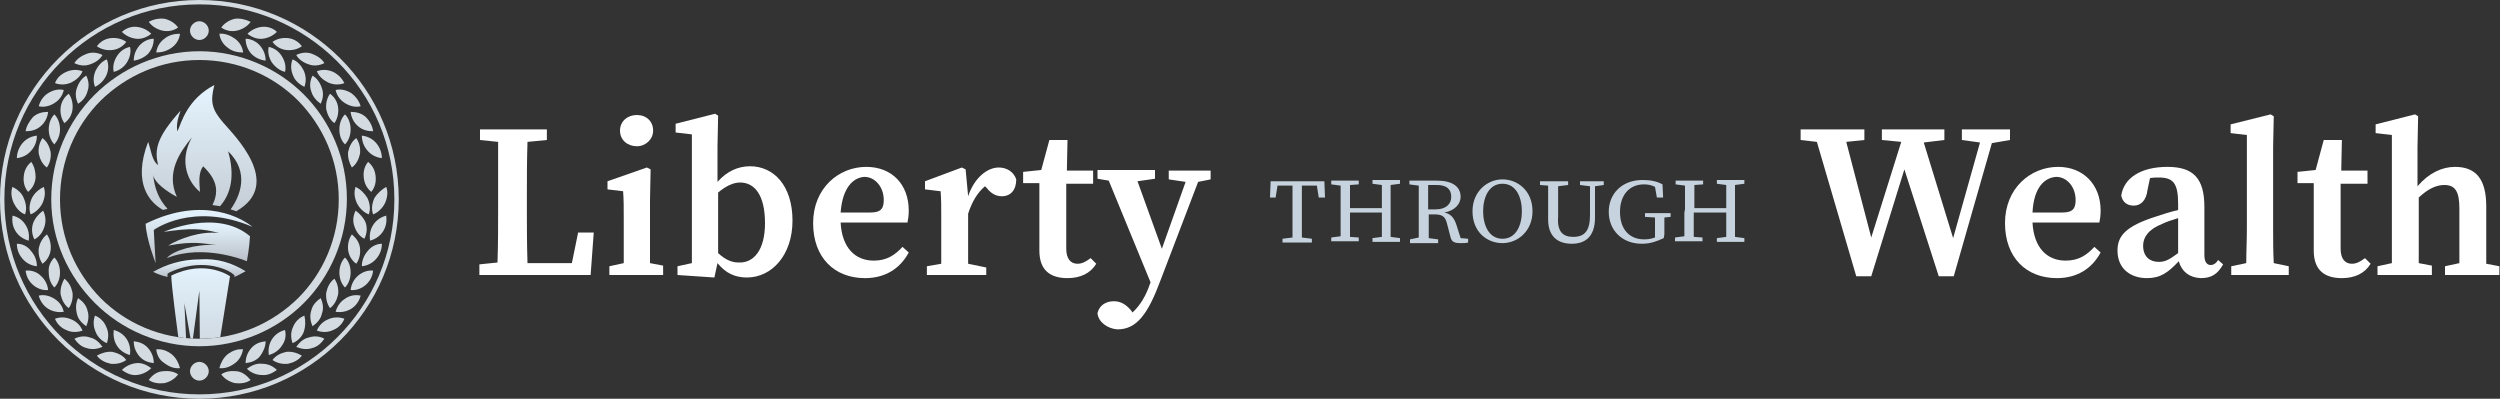<?xml version="1.0" encoding="utf-8"?>
<!-- Generator: Adobe Illustrator 22.1.0, SVG Export Plug-In . SVG Version: 6.00 Build 0)  -->
<svg version="1.1" id="Layer_1" xmlns="http://www.w3.org/2000/svg" xmlns:xlink="http://www.w3.org/1999/xlink" x="0px" y="0px"
	 viewBox="0 0 400 63.8" style="enable-background:new 0 0 400 63.8;" xml:space="preserve">
<rect x="0" y="0" width="400" height="63.8" fill="#333333" stroke="none"/>
<style type="text/css">
	.st0{fill:#D4DCE1;}
	.st1{clip-path:url(#SVGID_2_);}
	.st2{fill:url(#SVGID_3_);}
	.st3{fill:url(#SVGID_4_);}
	.st4{fill:url(#SVGID_5_);}
	.st5{fill:url(#SVGID_6_);}
	.st6{fill:url(#SVGID_7_);}
	.st7{fill:#FFFFFF;}
	.st8{fill:#C6D3DE;}
</style>
<path class="st0" d="M31.9,0c17.6,0,31.9,14.3,31.9,31.9S49.5,63.8,31.9,63.8S0,49.5,0,31.9S14.3,0,31.9,0L31.9,0z M63.1,31.9
	c0-17.3-14-31.2-31.2-31.2c-17.3,0-31.2,14-31.2,31.2s14,31.2,31.2,31.2C49.1,63.1,63.1,49.2,63.1,31.9L63.1,31.9z"/>
<path class="st0" d="M31.9,8.2c6.5,0,12.5,2.7,16.7,6.9s6.9,10.2,6.9,16.7s-2.7,12.5-6.9,16.7s-10.2,6.9-16.7,6.9
	s-12.5-2.7-16.7-6.9S8.2,38.5,8.2,31.9s2.7-12.5,6.9-16.7C19.4,10.9,25.4,8.2,31.9,8.2L31.9,8.2z M47.7,16.1c-4-4-9.6-6.5-15.8-6.5
	s-11.7,2.5-15.8,6.5c-4,4-6.5,9.6-6.5,15.8s2.5,11.7,6.5,15.8c4,4,9.6,6.5,15.8,6.5s11.7-2.5,15.8-6.5c4-4,6.5-9.6,6.5-15.8
	S51.7,20.2,47.7,16.1L47.7,16.1z"/>
<g>
	<path class="st0" d="M23.8,60.8c0.7,0.5,1.6,0.6,2.5,0.5c0.9-0.2,1.7-0.7,2.2-1.4c-0.7-0.5-1.6-0.6-2.5-0.5
		C25,59.5,24.3,60.1,23.8,60.8L23.8,60.8z M25,55.9c0.9-0.1,1.7,0.2,2.5,0.8c0.7,0.6,1.1,1.4,1.3,2.2c-0.9,0.1-1.7-0.2-2.5-0.8
		C25.5,57.6,25.1,56.8,25,55.9L25,55.9z"/>
	<path class="st0" d="M19.5,59.2c0.7,0.5,1.5,0.9,2.4,0.8c0.9-0.1,1.7-0.5,2.3-1.1c-0.7-0.5-1.5-0.9-2.4-0.8
		C20.9,58.2,20.1,58.6,19.5,59.2L19.5,59.2z M21.4,54.6c0.9,0.1,1.7,0.4,2.3,1.1c0.6,0.7,0.9,1.5,0.9,2.4c-0.9-0.1-1.7-0.4-2.3-1.1
		C21.7,56.3,21.4,55.5,21.4,54.6L21.4,54.6z"/>
	<path class="st0" d="M15.5,56.9c0.5,0.7,1.3,1.1,2.2,1.3c0.9,0.1,1.8-0.1,2.5-0.6c-0.5-0.7-1.3-1.1-2.2-1.3
		C17.1,56.2,16.2,56.5,15.5,56.9L15.5,56.9z M18.2,52.8c0.8,0.2,1.6,0.7,2.1,1.5c0.5,0.8,0.6,1.7,0.5,2.5c-0.8-0.2-1.6-0.7-2.1-1.5
		C18.2,54.5,18.1,53.6,18.2,52.8L18.2,52.8z"/>
	<path class="st0" d="M11.9,54.2c0.5,0.7,1.1,1.3,2,1.5c0.9,0.3,1.8,0.1,2.5-0.2c-0.5-0.7-1.1-1.3-2-1.5
		C13.6,53.7,12.7,53.8,11.9,54.2L11.9,54.2z M15.2,50.5c0.8,0.3,1.5,1,1.8,1.8c0.4,0.8,0.4,1.7,0.1,2.6c-0.8-0.3-1.5-1-1.8-1.8
		C14.9,52.2,14.9,51.3,15.2,50.5L15.2,50.5z"/>
	<path class="st0" d="M8.8,51c0.3,0.8,1,1.5,1.8,1.8c0.8,0.4,1.7,0.4,2.6,0.1c-0.3-0.8-1-1.5-1.8-1.8C10.5,50.7,9.6,50.7,8.8,51
		L8.8,51z M12.5,47.7c0.7,0.5,1.3,1.1,1.5,2c0.3,0.9,0.1,1.8-0.2,2.5c-0.7-0.5-1.3-1.1-1.5-2C12.1,49.4,12.1,48.5,12.5,47.7
		L12.5,47.7z"/>
	<path class="st0" d="M6.2,47.3c0.2,0.8,0.7,1.6,1.5,2.1c0.8,0.5,1.7,0.6,2.5,0.5C10,49,9.5,48.3,8.7,47.8C7.9,47.3,7,47.1,6.2,47.3
		L6.2,47.3z M10.3,44.6c0.7,0.5,1.1,1.3,1.3,2.2c0.1,0.9-0.1,1.8-0.6,2.5c-0.7-0.5-1.1-1.3-1.3-2.2C9.6,46.2,9.9,45.3,10.3,44.6
		L10.3,44.6z"/>
	<path class="st0" d="M4.1,43.3c0.1,0.9,0.5,1.7,1.2,2.3c0.7,0.6,1.6,0.9,2.4,0.8c-0.1-0.9-0.5-1.7-1.2-2.3
		C5.9,43.5,5,43.2,4.1,43.3L4.1,43.3z M8.7,41.2c0.6,0.6,0.9,1.5,0.9,2.4c0,0.9-0.3,1.8-0.9,2.4c-0.6-0.6-0.9-1.5-0.9-2.4
		C7.7,42.6,8.1,41.8,8.7,41.2L8.7,41.2z"/>
	<path class="st0" d="M2.7,39c0,0.9,0.3,1.7,0.9,2.4c0.6,0.7,1.4,1.1,2.3,1.2c0-0.9-0.3-1.7-0.9-2.4C4.4,39.4,3.6,39,2.7,39L2.7,39z
		 M7.5,37.5C8,38.2,8.2,39.1,8.1,40c-0.1,0.9-0.6,1.7-1.3,2.2c-0.5-0.7-0.7-1.6-0.6-2.5C6.4,38.8,6.8,38.1,7.5,37.5L7.5,37.5z"/>
	<path class="st0" d="M2,34.5c-0.1,0.9,0,1.7,0.5,2.5c0.5,0.8,1.3,1.3,2.1,1.5c0.1-0.9,0-1.7-0.5-2.5S2.9,34.7,2,34.5L2,34.5z
		 M6.9,33.7c0.4,0.8,0.5,1.7,0.2,2.6c-0.3,0.9-0.8,1.6-1.6,2c-0.4-0.8-0.5-1.7-0.2-2.6C5.6,34.9,6.2,34.2,6.9,33.7L6.9,33.7z"/>
	<path class="st0" d="M2,29.9c-0.3,0.8-0.2,1.7,0.2,2.6C2.6,33.3,3.2,34,4,34.3c0.3-0.8,0.2-1.7-0.2-2.6C3.5,30.9,2.8,30.3,2,29.9
		L2,29.9z M7,29.9c0.3,0.8,0.2,1.7-0.2,2.6c-0.4,0.8-1.1,1.5-1.9,1.8c-0.3-0.8-0.2-1.7,0.2-2.6C5.5,30.9,6.2,30.3,7,29.9L7,29.9z"/>
	<path class="st0" d="M5,25.9c-0.7,0.6-1.1,1.3-1.2,2.3c-0.1,0.9,0.1,1.8,0.7,2.5c0.7-0.6,1.1-1.3,1.2-2.3C5.7,27.5,5.5,26.6,5,25.9
		L5,25.9z"/>
	<path class="st0" d="M40.1,60.8c-0.7,0.5-1.6,0.6-2.5,0.5c-0.9-0.2-1.7-0.7-2.2-1.4c0.7-0.5,1.6-0.6,2.5-0.5
		C38.8,59.5,39.5,60.1,40.1,60.8L40.1,60.8z M38.9,55.9c-0.9-0.1-1.7,0.2-2.5,0.8c-0.7,0.6-1.1,1.4-1.3,2.2c0.9,0.1,1.7-0.2,2.5-0.8
		C38.3,57.6,38.7,56.8,38.9,55.9L38.9,55.9z"/>
	<path class="st0" d="M44.3,59.2c-0.7,0.5-1.5,0.9-2.4,0.8C41,60,40.1,59.6,39.5,59c0.7-0.5,1.5-0.9,2.4-0.8
		C42.9,58.2,43.7,58.6,44.3,59.2L44.3,59.2z M42.5,54.6c-0.9,0.1-1.7,0.4-2.3,1.1c-0.6,0.7-0.9,1.5-0.9,2.4c0.9-0.1,1.7-0.4,2.3-1.1
		C42.1,56.3,42.5,55.5,42.5,54.6L42.5,54.6z"/>
	<path class="st0" d="M48.3,56.9c-0.5,0.7-1.3,1.1-2.2,1.3c-0.9,0.1-1.8-0.1-2.5-0.6c0.5-0.7,1.3-1.1,2.2-1.3
		C46.8,56.2,47.6,56.5,48.3,56.9L48.3,56.9z M45.6,52.8c-0.8,0.2-1.6,0.7-2.1,1.5c-0.5,0.8-0.6,1.7-0.5,2.5c0.8-0.2,1.6-0.7,2.1-1.5
		C45.7,54.5,45.8,53.6,45.6,52.8L45.6,52.8z"/>
	<path class="st0" d="M51.9,54.2c-0.5,0.7-1.1,1.3-2,1.5c-0.9,0.3-1.8,0.1-2.5-0.2c0.5-0.7,1.1-1.3,2-1.5
		C50.3,53.7,51.2,53.8,51.9,54.2L51.9,54.2z M48.7,50.5c-0.8,0.3-1.5,1-1.8,1.8c-0.4,0.8-0.4,1.7-0.1,2.6c0.8-0.3,1.5-1,1.8-1.8
		C48.9,52.2,48.9,51.3,48.7,50.5L48.7,50.5z"/>
	<path class="st0" d="M55.1,51c-0.3,0.8-1,1.5-1.8,1.8c-0.8,0.4-1.7,0.4-2.6,0.1c0.3-0.8,1-1.5,1.8-1.8C53.3,50.7,54.3,50.7,55.1,51
		L55.1,51z M51.3,47.7c-0.7,0.5-1.3,1.1-1.5,2c-0.3,0.9-0.1,1.8,0.2,2.5c0.7-0.5,1.3-1.1,1.5-2C51.8,49.4,51.7,48.5,51.3,47.7
		L51.3,47.7z"/>
	<path class="st0" d="M57.7,47.3c-0.2,0.8-0.7,1.6-1.5,2.1c-0.8,0.5-1.7,0.6-2.5,0.5c0.2-0.8,0.7-1.6,1.5-2.1
		C55.9,47.3,56.8,47.1,57.7,47.3L57.7,47.3z M53.5,44.6c-0.7,0.5-1.1,1.3-1.3,2.2c-0.1,0.9,0.1,1.8,0.6,2.5c0.7-0.5,1.1-1.3,1.3-2.2
		C54.2,46.2,54,45.3,53.5,44.6L53.5,44.6z"/>
	<path class="st0" d="M59.7,43.3c-0.1,0.9-0.5,1.7-1.2,2.3c-0.7,0.6-1.6,0.9-2.4,0.8c0.1-0.9,0.5-1.7,1.2-2.3
		C58,43.5,58.9,43.2,59.7,43.3L59.7,43.3z M55.2,41.2c-0.6,0.6-0.9,1.5-0.9,2.4c0,0.9,0.3,1.8,0.9,2.4c0.6-0.6,0.9-1.5,0.9-2.4
		C56.1,42.6,55.8,41.8,55.2,41.2L55.2,41.2z"/>
	<path class="st0" d="M61.1,39c0,0.9-0.3,1.7-0.9,2.4c-0.6,0.7-1.4,1.1-2.3,1.2c0-0.9,0.3-1.7,0.9-2.4C59.4,39.4,60.3,39,61.1,39
		L61.1,39z M56.3,37.5c-0.5,0.7-0.7,1.6-0.6,2.5c0.1,0.9,0.6,1.7,1.3,2.2c0.5-0.7,0.7-1.6,0.6-2.5C57.5,38.8,57,38.1,56.3,37.5
		L56.3,37.5z"/>
	<path class="st0" d="M61.8,34.5c0.1,0.9,0,1.7-0.5,2.5c-0.5,0.8-1.3,1.3-2.1,1.5c-0.1-0.9,0-1.7,0.5-2.5
		C60.2,35.2,61,34.7,61.8,34.5L61.8,34.5z M56.9,33.7c-0.4,0.8-0.5,1.7-0.2,2.5c0.3,0.9,0.8,1.6,1.6,2c0.4-0.8,0.5-1.7,0.2-2.6
		C58.2,34.9,57.6,34.2,56.9,33.7L56.9,33.7z"/>
	<path class="st0" d="M61.8,29.9c0.3,0.8,0.2,1.7-0.2,2.6c-0.4,0.8-1.1,1.5-1.9,1.8c-0.3-0.8-0.2-1.7,0.2-2.6
		C60.4,30.9,61.1,30.3,61.8,29.9L61.8,29.9z M56.9,29.9c-0.3,0.8-0.2,1.7,0.2,2.6c0.4,0.8,1.1,1.5,1.9,1.8c0.3-0.8,0.2-1.7-0.2-2.6
		C58.3,30.9,57.7,30.3,56.9,29.9L56.9,29.9z"/>
	<path class="st0" d="M58.9,25.9c0.7,0.6,1.1,1.3,1.2,2.3c0.1,0.9-0.1,1.8-0.7,2.5c-0.7-0.6-1.1-1.3-1.2-2.3
		C58.1,27.5,58.3,26.6,58.9,25.9L58.9,25.9z"/>
	<path class="st0" d="M31.9,57.9c0.8,0,1.5,0.7,1.5,1.5s-0.7,1.5-1.5,1.5s-1.5-0.7-1.5-1.5S31.1,57.9,31.9,57.9L31.9,57.9z"/>
</g>
<g>
	<path class="st0" d="M23.8,3.5c0.5,0.7,1.3,1.2,2.2,1.4c0.9,0.2,1.8,0,2.5-0.5c-0.5-0.7-1.3-1.2-2.2-1.4
		C25.4,2.9,24.5,3.1,23.8,3.5L23.8,3.5z M25,8.4c0.1-0.9,0.6-1.7,1.3-2.2c0.7-0.6,1.6-0.8,2.5-0.8c-0.1,0.9-0.6,1.7-1.3,2.2
		C26.7,8.2,25.8,8.4,25,8.4L25,8.4z"/>
	<path class="st0" d="M19.5,5.1c0.6,0.6,1.4,1,2.3,1.1c0.9,0.1,1.8-0.3,2.4-0.8c-0.6-0.6-1.4-1-2.3-1.1C21,4.2,20.2,4.5,19.5,5.1
		L19.5,5.1z M21.4,9.7c0-0.9,0.3-1.7,0.9-2.4c0.6-0.7,1.5-1.1,2.3-1.1c0,0.9-0.3,1.7-0.9,2.4C23.1,9.2,22.2,9.6,21.4,9.7L21.4,9.7z"
		/>
	<path class="st0" d="M15.5,7.4C16.2,7.9,17.1,8.1,18,8c0.9-0.1,1.7-0.6,2.2-1.3c-0.7-0.5-1.6-0.7-2.5-0.6C16.8,6.2,16,6.7,15.5,7.4
		L15.5,7.4z M18.2,11.5c-0.2-0.8,0-1.7,0.5-2.5c0.5-0.8,1.2-1.3,2.1-1.5c0.2,0.8,0,1.7-0.5,2.5C19.8,10.8,19,11.3,18.2,11.5
		L18.2,11.5z"/>
	<path class="st0" d="M11.9,10.1c0.8,0.4,1.7,0.5,2.5,0.2c0.9-0.3,1.6-0.8,2-1.5c-0.8-0.4-1.7-0.5-2.5-0.2S12.3,9.4,11.9,10.1
		L11.9,10.1z M15.2,13.9c-0.3-0.8-0.3-1.7,0.1-2.6c0.4-0.8,1-1.5,1.8-1.8c0.3,0.8,0.3,1.7-0.1,2.6C16.6,12.9,16,13.5,15.2,13.9
		L15.2,13.9z"/>
	<path class="st0" d="M8.8,13.3c0.8,0.3,1.7,0.3,2.6-0.1c0.8-0.4,1.5-1,1.8-1.8c-0.8-0.3-1.7-0.3-2.6,0.1
		C9.7,11.9,9.1,12.5,8.8,13.3L8.8,13.3z M12.5,16.6c-0.4-0.8-0.5-1.7-0.2-2.5c0.3-0.9,0.8-1.6,1.5-2c0.4,0.8,0.5,1.7,0.2,2.5
		C13.8,15.4,13.3,16.1,12.5,16.6L12.5,16.6z"/>
	<path class="st0" d="M6.2,17c0.8,0.2,1.7,0,2.5-0.5c0.8-0.5,1.3-1.2,1.5-2.1c-0.8-0.2-1.7,0-2.5,0.5C6.9,15.4,6.4,16.2,6.2,17
		L6.2,17z M10.3,19.7c-0.5-0.7-0.7-1.6-0.6-2.5c0.1-0.9,0.6-1.7,1.3-2.2c0.5,0.7,0.7,1.6,0.6,2.5C11.5,18.4,11,19.2,10.3,19.7
		L10.3,19.7z"/>
	<path class="st0" d="M4.1,21c0.9,0,1.7-0.2,2.4-0.8s1.1-1.4,1.2-2.3c-0.9,0-1.7,0.2-2.4,0.8C4.7,19.4,4.2,20.2,4.1,21L4.1,21z
		 M8.7,23.1c-0.6-0.6-0.9-1.5-0.9-2.4c0-0.9,0.3-1.8,0.9-2.4c0.6,0.6,0.9,1.5,0.9,2.4C9.6,21.7,9.2,22.5,8.7,23.1L8.7,23.1z"/>
	<path class="st0" d="M2.7,25.3c0.9-0.1,1.7-0.5,2.3-1.2c0.6-0.7,0.9-1.5,0.9-2.4c-0.9,0.1-1.7,0.5-2.3,1.2
		C3,23.6,2.7,24.5,2.7,25.3L2.7,25.3z M7.5,26.8c-0.7-0.5-1.1-1.3-1.3-2.2c-0.1-0.9,0.1-1.8,0.6-2.5c0.7,0.5,1.1,1.3,1.3,2.2
		C8.2,25.2,8,26.1,7.5,26.8L7.5,26.8z"/>
	<path class="st0" d="M40.1,3.5c-0.5,0.7-1.3,1.2-2.2,1.4c-0.9,0.2-1.8,0-2.5-0.5c0.5-0.7,1.3-1.2,2.2-1.4
		C38.4,2.9,39.3,3.1,40.1,3.5L40.1,3.5z M38.9,8.4c-0.1-0.9-0.6-1.7-1.3-2.2S36,5.3,35.1,5.4c0.1,0.9,0.6,1.7,1.3,2.2
		C37.1,8.2,38,8.4,38.9,8.4L38.9,8.4z"/>
	<path class="st0" d="M44.3,5.1c-0.6,0.6-1.4,1-2.3,1.1c-0.9,0.1-1.8-0.3-2.4-0.8c0.6-0.6,1.4-1,2.3-1.1C42.8,4.2,43.7,4.5,44.3,5.1
		L44.3,5.1z M42.5,9.7c0-0.9-0.3-1.7-0.9-2.4c-0.6-0.7-1.5-1.1-2.3-1.1c0,0.9,0.3,1.7,0.9,2.4C40.8,9.2,41.6,9.6,42.5,9.7L42.5,9.7z
		"/>
	<path class="st0" d="M48.3,7.4c-0.7,0.5-1.6,0.7-2.5,0.6c-0.9-0.1-1.7-0.6-2.2-1.3c0.7-0.5,1.6-0.7,2.5-0.6
		C47,6.2,47.8,6.7,48.3,7.4L48.3,7.4z M45.6,11.5c0.2-0.8,0-1.7-0.5-2.5c-0.5-0.8-1.2-1.3-2.1-1.5c-0.2,0.8,0,1.7,0.5,2.5
		C44.1,10.8,44.8,11.3,45.6,11.5L45.6,11.5z"/>
	<path class="st0" d="M51.9,10.1c-0.8,0.4-1.7,0.5-2.5,0.2c-0.9-0.3-1.6-0.8-2-1.5c0.8-0.4,1.7-0.5,2.5-0.2S51.5,9.4,51.9,10.1
		L51.9,10.1z M48.7,13.9c0.3-0.8,0.3-1.7-0.1-2.6c-0.4-0.8-1-1.5-1.8-1.8c-0.3,0.8-0.3,1.7,0.1,2.6C47.2,12.9,47.9,13.5,48.7,13.9
		L48.7,13.9z"/>
	<path class="st0" d="M55.1,13.3c-0.8,0.3-1.7,0.3-2.6-0.1c-0.8-0.4-1.5-1-1.8-1.8c0.8-0.3,1.7-0.3,2.6,0.1
		C54.1,11.9,54.7,12.5,55.1,13.3L55.1,13.3z M51.3,16.6c0.4-0.8,0.5-1.7,0.2-2.5c-0.3-0.9-0.8-1.6-1.5-2c-0.4,0.8-0.5,1.7-0.2,2.5
		C50,15.4,50.6,16.1,51.3,16.6L51.3,16.6z"/>
	<path class="st0" d="M57.7,17c-0.8,0.2-1.7,0-2.5-0.5c-0.8-0.5-1.3-1.2-1.5-2.1c0.8-0.2,1.7,0,2.5,0.5C56.9,15.4,57.5,16.2,57.7,17
		L57.7,17z M53.5,19.7c0.5-0.7,0.7-1.6,0.6-2.5c-0.1-0.9-0.6-1.7-1.3-2.2c-0.5,0.7-0.7,1.6-0.6,2.5C52.4,18.4,52.8,19.2,53.5,19.7
		L53.5,19.7z"/>
	<path class="st0" d="M59.7,21c-0.9,0-1.7-0.2-2.4-0.8s-1.1-1.4-1.2-2.3c0.9,0,1.7,0.2,2.4,0.8C59.2,19.4,59.6,20.2,59.7,21L59.7,21
		z M55.2,23.1c0.6-0.6,0.9-1.5,0.9-2.4c0-0.9-0.3-1.8-0.9-2.4c-0.6,0.6-0.9,1.5-0.9,2.4C54.3,21.7,54.6,22.5,55.2,23.1L55.2,23.1z"
		/>
	<path class="st0" d="M61.1,25.3c-0.9-0.1-1.7-0.5-2.3-1.2c-0.6-0.7-0.9-1.5-0.9-2.4c0.9,0.1,1.7,0.5,2.3,1.2
		C60.8,23.6,61.1,24.5,61.1,25.3L61.1,25.3z M56.3,26.8c0.7-0.5,1.1-1.3,1.3-2.2c0.1-0.9-0.1-1.8-0.6-2.5c-0.7,0.5-1.1,1.3-1.3,2.2
		C55.6,25.2,55.9,26.1,56.3,26.8L56.3,26.8z"/>
	<path class="st0" d="M31.9,6.4c0.8,0,1.5-0.7,1.5-1.5s-0.7-1.5-1.5-1.5s-1.5,0.7-1.5,1.5C30.4,5.7,31.1,6.4,31.9,6.4L31.9,6.4z"/>
</g>
<g>
	<g>
		<defs>
			<path id="SVGID_1_" d="M47.7,16.1c-4-4-9.6-6.5-15.8-6.5s-11.7,2.5-15.8,6.5c-4,4-6.5,9.6-6.5,15.8s2.5,11.7,6.5,15.8
				c4,4,9.6,6.5,15.8,6.5s11.7-2.5,15.8-6.5c4-4,6.5-9.6,6.5-15.8S51.7,20.2,47.7,16.1L47.7,16.1z"/>
		</defs>
		<clipPath id="SVGID_2_">
			<use xlink:href="#SVGID_1_"  style="overflow:visible;"/>
		</clipPath>
		<g class="st1">
			
				<linearGradient id="SVGID_3_" gradientUnits="userSpaceOnUse" x1="31.859" y1="24.357" x2="31.859" y2="31.741" gradientTransform="matrix(1 0 0 -1 0 66.033)">
				<stop  offset="0" style="stop-color:#BCC1C9"/>
				<stop  offset="1" style="stop-color:#E2F1FB"/>
			</linearGradient>
			<path class="st2" d="M24.9,42.1l-0.3-5.3c0,0,6.2-4.6,15.8-0.5c-1.3-1.1-7.6-5.2-17.1-0.5C23.4,38.3,24.9,42.1,24.9,42.1z"/>
			
				<linearGradient id="SVGID_4_" gradientUnits="userSpaceOnUse" x1="31.818" y1="26.276" x2="31.818" y2="50.624" gradientTransform="matrix(1 0 0 -1 0 66.033)">
				<stop  offset="0" style="stop-color:#BCC1C9"/>
				<stop  offset="1" style="stop-color:#E2F1FB"/>
			</linearGradient>
			<path class="st3" d="M26.1,33.6c0.2-0.1,0.5-0.1,0.7-0.2c-1.4-1.5-2.1-3.3-2.3-5.5c0.1,1.3,2.3,2.8,3.8,3.6
				c-1.8-3.9,0.5-7.2,2.4-9.5c-2.2,3.9-0.5,7.3,1.3,8.7c-0.1-1.5-0.3-3,0.5-4.1c2.5,2.4,2.4,4.3,1.5,6.2c0.4,0.1,0.8,0.1,1.2,0.2
				c2.3-2.6,2.1-6,1.3-8.8c3.5,3.4,1.9,7.2,0.4,9.3c0.3,0.1,0.6,0.2,0.9,0.3c7.7-4.4-0.5-12.3-2.1-14.2c-1.8-2.1-2.1-3.3-1.4-6
				c-4.4,2.3-5.3,6.1-5.9,7.4c0,0-0.4-1,0.5-3.3c-3.9,4.3-4.2,6.3-3.6,8.7c-1-0.6-1.2-2.7-1.6-3.7C21.1,29.5,24.1,32.5,26.1,33.6z"
				/>
			
				<linearGradient id="SVGID_5_" gradientUnits="userSpaceOnUse" x1="33.059" y1="24.494" x2="33.059" y2="29.846" gradientTransform="matrix(1 0 0 -1 0 66.033)">
				<stop  offset="0" style="stop-color:#BCC1C9"/>
				<stop  offset="1" style="stop-color:#E2F1FB"/>
			</linearGradient>
			<path class="st4" d="M26.2,37.1c0,0,8.5-3.8,13.8,0.7c-0.1,1.9-0.5,4-0.5,4s-6.8-2.9-12.8-0.5c0.9-1.2,4.7-2.3,7.9-2.1
				c-2.1-0.2-3.5-0.7-7.7,0.1c1.7-1.1,5.3-2.4,8.2-2C32.2,36.5,30.3,36.5,26.2,37.1z"/>
			
				<linearGradient id="SVGID_6_" gradientUnits="userSpaceOnUse" x1="31.888" y1="21.733" x2="31.888" y2="24.35" gradientTransform="matrix(1 0 0 -1 0 66.033)">
				<stop  offset="0" style="stop-color:#BCC1C9"/>
				<stop  offset="1" style="stop-color:#E2F1FB"/>
			</linearGradient>
			<path class="st5" d="M26.8,44.1v-0.3l0.3-0.2c1.7-0.8,3.4-1.2,5.1-1.2c3.1,0,5,1.3,5,1.4l0.3,0.2l0,0.3c0.4-0.1,1.2-0.6,1.8-0.9
				c-2.1-1.3-4.5-2.1-7.3-1.9c-2.9,0-5.4,0.8-7.5,2c1,0.5,1.8,0.7,2.3,0.8C26.8,44.2,26.8,44.1,26.8,44.1z"/>
			
				<linearGradient id="SVGID_7_" gradientUnits="userSpaceOnUse" x1="32.117" y1="-1.343" x2="32.117" y2="23.105" gradientTransform="matrix(1 0 0 -1 0 66.033)">
				<stop  offset="0" style="stop-color:#BCC1C9"/>
				<stop  offset="1" style="stop-color:#E2F1FB"/>
			</linearGradient>
			<path class="st6" d="M36.8,44.2c0,0-3.9-2.8-9.4-0.1c0.1,3.5,3,23,3,23l-0.9-18.6l1.2,6.9l1.2-8.9l0.2,20.9h1L36.8,44.2z"/>
		</g>
	</g>
</g>
<g>
	<g>
		<path class="st7" d="M79.7,22.7l-2.9-0.3v-1.7h10.7v1.7l-3.1,0.3c-0.1,2.9-0.1,5.9-0.1,8.9v2.1c0,2.5,0,5.4,0.1,8.4h7.1l1-4.9h2.5
			L94.5,44H76.7v-1.7l2.9-0.3c0.1-2.9,0.1-5.9,0.1-8.5v-1.9C79.7,28.6,79.7,25.6,79.7,22.7z"/>
		<path class="st7" d="M97.5,44v-1.4l2.3-0.5c0-1.7,0-4,0-5.5V35c0-1.9,0-3-0.1-4.4l-2.5-0.3v-1.3l6.3-2.2l0.6,0.3L104,32v4.6
			c0,1.5,0,3.8,0,5.5l2.1,0.4V44L97.5,44L97.5,44z M99.2,20.9c0-1.5,1.2-2.5,2.7-2.5c1.5,0,2.6,1,2.6,2.5c0,1.4-1.2,2.5-2.6,2.5
			C100.4,23.4,99.2,22.4,99.2,20.9z"/>
		<path class="st7" d="M108.4,42.6l2.3-0.5c0-1.7,0-4,0-5.5V21.5l-2.6-0.3v-1.4l6.3-1.6l0.5,0.3l-0.1,4.9v5.7
			c1.5-1.7,3.3-2.5,5.2-2.5c3.8,0,6.8,3.1,6.8,8.7c0,5.5-3.3,9.1-7.3,9.1c-1.9,0-3.4-0.7-4.7-2.3l-0.5,2.3l-5.9-0.4L108.4,42.6
			L108.4,42.6z M122.4,35.7c0-4.4-1.6-6.5-4-6.5c-1.1,0-2.3,0.6-3.5,1.6v9.7c1.1,1,2.1,1.5,3.3,1.5C120.6,42.1,122.4,40,122.4,35.7z
			"/>
		<path class="st7" d="M145.4,33.7c0,0.8-0.1,1.4-0.2,1.9h-10.7c0.2,4,2.3,6.1,5.3,6.1c2.1,0,3.4-0.9,4.6-2.2l1,0.9
			c-1.4,2.6-3.8,4.1-7,4.1c-4.9,0-8.3-3.3-8.3-8.8c0-5.6,4.1-9,8.5-9C142.7,26.7,145.4,29.5,145.4,33.7z M134.5,34h4.8
			c1.7,0,2.1-0.7,2.1-2c0-2.1-1.4-3.7-3.1-3.7C136.6,28.4,134.8,29.9,134.5,34z"/>
		<path class="st7" d="M148.3,42.6l2.3-0.4c0-1.7,0-4,0-5.5v-1.9c0-1.9,0-2.8-0.1-4.2l-2.5-0.3v-1.3l5.9-2.2l0.6,0.3l0.4,4.3
			c1-3,3.1-4.6,4.9-4.6c1.3,0,2.4,0.7,2.8,1.9c0,1.7-0.9,2.7-2.3,2.7c-0.9,0-1.7-0.4-2.4-1.3l-0.3-0.3c-1.2,1-2.1,2.5-2.7,4.4v2.6
			c0,1.5,0,3.7,0,5.4l2.9,0.6V44h-9.5V42.6z"/>
		<path class="st7" d="M172.4,42.2c0.7,0,1.3-0.3,2.1-0.9l0.9,0.9c-0.9,1.5-2.5,2.3-4.6,2.3c-2.8,0-4.5-1.3-4.5-4.4
			c0-1.1,0-1.9,0-3.3v-7.5h-2.6v-1.8l2.9-0.3l1.3-4.8h2.9l-0.1,4.9h4.2v2.1h-4.3v10.4C170.6,41.4,171.3,42.2,172.4,42.2z"/>
		<path class="st7" d="M175.6,50.1c0.3-1.3,1.4-1.9,2.6-1.9c0.9,0,1.8,0.3,2.8,1.5l0.2,0.3c1.3-1.2,2.2-2.8,2.8-4.6l0.1-0.2
			l-6.7-16.3l-1.8-0.3v-1.4h9.2v1.4L182,29l3.9,10.8l3.8-10.7l-2.7-0.4v-1.4h6.7v1.4l-2,0.4l-6,15.7c-2,5.4-3.8,7.9-6.9,7.9
			C177.2,52.6,175.7,51.5,175.6,50.1z"/>
	</g>
</g>
<g>
	<g>
		<path class="st8" d="M206.8,33.5c0-1.3,0-2.5,0-3.8h-2.4l-0.3,1.9h-0.9l0.1-2.6h8.6l0.1,2.6H211l-0.3-1.9h-2.4c0,1.2,0,2.5,0,3.8
			v0.7c0,1.3,0,2.5,0,3.8l1.6,0.2v0.6h-4.7v-0.6l1.6-0.2c0-1.2,0-2.5,0-3.8L206.8,33.5L206.8,33.5z"/>
		<path class="st8" d="M214.5,33.5c0-1.3,0-2.5,0-3.8l-1.5-0.2v-0.6h4.4v0.6l-1.4,0.1c0,1.2,0,2.5,0,3.7h5.1c0-1.3,0-2.5,0-3.7
			l-1.5-0.2v-0.6h4.4v0.6l-1.5,0.2c0,1.2,0,2.5,0,3.8v0.7c0,1.3,0,2.5,0,3.8l1.5,0.2v0.6h-4.4v-0.6l1.5-0.2c0-1.2,0-2.5,0-3.9H216
			c0,1.5,0,2.7,0,3.9l1.4,0.1v0.6H213v-0.6l1.5-0.2c0-1.2,0-2.5,0-3.8L214.5,33.5L214.5,33.5z"/>
		<path class="st8" d="M227,33.5c0-1.3,0-2.5,0-3.8l-1.5-0.2v-0.6h4.4c2.4,0,3.8,0.9,3.8,2.6c0,1.1-0.9,2.2-2.6,2.5
			c0.9,0.2,1.5,0.7,1.9,1.9l0.7,2.2l1.2,0.1v0.6c-0.3,0.1-0.7,0.1-1.2,0.1c-1,0-1.4-0.2-1.6-0.9l-0.6-2.3c-0.3-1.2-0.9-1.4-2.1-1.4
			h-0.8c0,1.4,0,2.6,0,3.8l1.5,0.2v0.6h-4.5v-0.6L227,38c0-1.2,0-2.5,0-3.8L227,33.5L227,33.5z M228.5,29.6c0,1.3,0,2.5,0,3.9h1.2
			c1.7,0,2.5-0.9,2.5-2c0-1.2-0.7-1.9-2.3-1.9H228.5z"/>
		<path class="st8" d="M245.2,33.8c0,3.2-2.4,5.1-4.8,5.1c-2.5,0-4.8-1.8-4.8-5.1c0-3.2,2.4-5.1,4.8-5.1
			C242.8,28.7,245.2,30.5,245.2,33.8z M240.4,38.2c2.2,0,3.1-2.2,3.1-4.4s-0.9-4.4-3.1-4.4c-2.2,0-3.1,2.2-3.1,4.4
			C237.3,36,238.2,38.2,240.4,38.2z"/>
		<path class="st8" d="M251.7,37.9c1.8,0,2.7-0.9,2.7-3.5v-4.6l-1.6-0.2v-0.6h3.8v0.6l-1.4,0.2v5c0,3.1-1.6,4.2-3.7,4.2
			c-2.3,0-3.8-1.2-3.8-3.9v-1.6c0-1.3,0-2.5,0-3.8l-1.3-0.1v-0.6h4.5v0.6l-1.6,0.2c0,1.2,0,2.5,0,3.7v1.1
			C249.1,37.1,250.1,37.9,251.7,37.9z"/>
		<path class="st8" d="M266.2,38.1c-1.1,0.5-2.1,0.9-3.5,0.9c-3.2,0-5.3-2.2-5.3-5.1c0-2.9,2.1-5.1,5.4-5.1c1.3,0,2.3,0.2,3.2,0.7
			l0.1,2.1h-1l-0.3-1.7c-0.6-0.3-1.1-0.4-1.8-0.4c-2.2,0-3.8,1.6-3.8,4.4c0,2.8,1.5,4.4,3.9,4.4c0.6,0,1.1-0.1,1.7-0.3v-0.5
			c0-0.9,0-1.8,0-2.7l-1.6-0.1v-0.6h4.1v0.6l-1,0.1c0,0.9,0,1.8,0,2.7L266.2,38.1L266.2,38.1z"/>
		<path class="st8" d="M269.6,33.5c0-1.3,0-2.5,0-3.8l-1.5-0.2v-0.6h4.4v0.6l-1.4,0.1c0,1.2,0,2.5,0,3.7h5.1c0-1.3,0-2.5,0-3.7
			l-1.5-0.2v-0.6h4.4v0.6l-1.5,0.2c0,1.2,0,2.5,0,3.8v0.7c0,1.3,0,2.5,0,3.8l1.5,0.2v0.6h-4.4v-0.6l1.5-0.2c0-1.2,0-2.5,0-3.9H271
			c0,1.5,0,2.7,0,3.9l1.4,0.1v0.6h-4.4v-0.6l1.5-0.2c0-1.2,0-2.5,0-3.8L269.6,33.5L269.6,33.5z"/>
	</g>
</g>
<g>
	<g>
		<path class="st7" d="M304.7,27.1l-5.3,17.1h-2.4l-6.3-21.5l-2.6-0.3v-1.7h10.2v1.7l-2.9,0.3l4,15.3l4.8-15.3l-3.1-0.3v-1.7h10v1.7
			l-3.3,0.4l4.7,15.3l4.3-15.3l-2.9-0.4v-1.7h7.7v1.7l-2.9,0.5l-6.1,21.3h-2.4L304.7,27.1z"/>
		<path class="st7" d="M336.1,33.7c0,0.8-0.1,1.4-0.2,1.9h-10.7c0.2,4,2.3,6.1,5.3,6.1c2.1,0,3.4-0.9,4.6-2.2l1,0.9
			c-1.4,2.6-3.8,4.1-7,4.1c-4.9,0-8.3-3.3-8.3-8.8c0-5.6,4.1-9,8.5-9C333.3,26.7,336.1,29.5,336.1,33.7z M325.2,34h4.8
			c1.7,0,2.1-0.7,2.1-2c0-2.1-1.4-3.7-3.1-3.7C327.2,28.4,325.4,29.9,325.2,34z"/>
		<path class="st7" d="M348.6,41.8c-1.7,1.8-2.9,2.7-5.1,2.7c-2.6,0-4.7-1.5-4.7-4.4c0-2.3,1.2-3.9,6.3-5.5c0.9-0.3,2.1-0.7,3.4-1
			v-1c0-3.3-0.8-4.2-3.1-4.2c-0.4,0-0.9,0-1.4,0.1l-0.4,1.9c-0.2,1.7-1.1,2.5-2.2,2.5c-1.1,0-1.8-0.6-2-1.6c0.4-2.8,3.1-4.6,7.4-4.6
			c4.1,0,5.9,1.8,5.9,6.4v7.7c0,1.1,0.4,1.6,1,1.6c0.5,0,0.9-0.3,1.2-0.8l0.8,0.7c-0.9,1.6-1.9,2.2-3.6,2.2
			C350.3,44.4,349.1,43.5,348.6,41.8z M348.5,40.5v-5.6c-1,0.3-1.9,0.6-2.5,0.9c-2.3,0.9-3.1,2.2-3.1,3.5c0,1.8,1.1,2.6,2.5,2.6
			C346.4,41.9,347,41.6,348.5,40.5z"/>
		<path class="st7" d="M363.3,18.3l0.5,0.3l-0.1,4.9v13.1c0,1.8,0,3.7,0.1,5.5l2.4,0.5V44H357v-1.4l2.4-0.5c0-1.8,0.1-3.7,0.1-5.5
			V21.6l-2.6-0.3v-1.4L363.3,18.3z"/>
		<path class="st7" d="M376.3,42.2c0.7,0,1.3-0.3,2.1-0.9l0.9,0.9c-0.9,1.5-2.5,2.3-4.6,2.3c-2.8,0-4.5-1.3-4.5-4.4
			c0-1.1,0-1.9,0-3.3v-7.5h-2.6v-1.8l2.9-0.3l1.3-4.8h2.9l-0.1,4.9h4.2v2.1h-4.3v10.4C374.5,41.4,375.2,42.2,376.3,42.2z"/>
		<path class="st7" d="M397.8,33v3.7c0,1.6,0,3.8,0,5.5l2.1,0.4V44h-8.7v-1.4l2.3-0.5c0-1.7,0-3.9,0-5.5v-3.3c0-2.7-0.7-3.7-2.4-3.7
			c-1.3,0-2.6,0.6-4.1,2v5c0,1.5,0,3.8,0,5.5l2.1,0.4V44h-8.7v-1.4l2.3-0.5c0-1.7,0-4,0-5.5V21.6l-2.6-0.3v-1.4l6.3-1.6l0.5,0.3
			l-0.1,4.9v6.3c1.8-2.1,3.9-3.1,6-3.1C396.1,26.7,397.8,28.6,397.8,33z"/>
	</g>
</g>
</svg>
